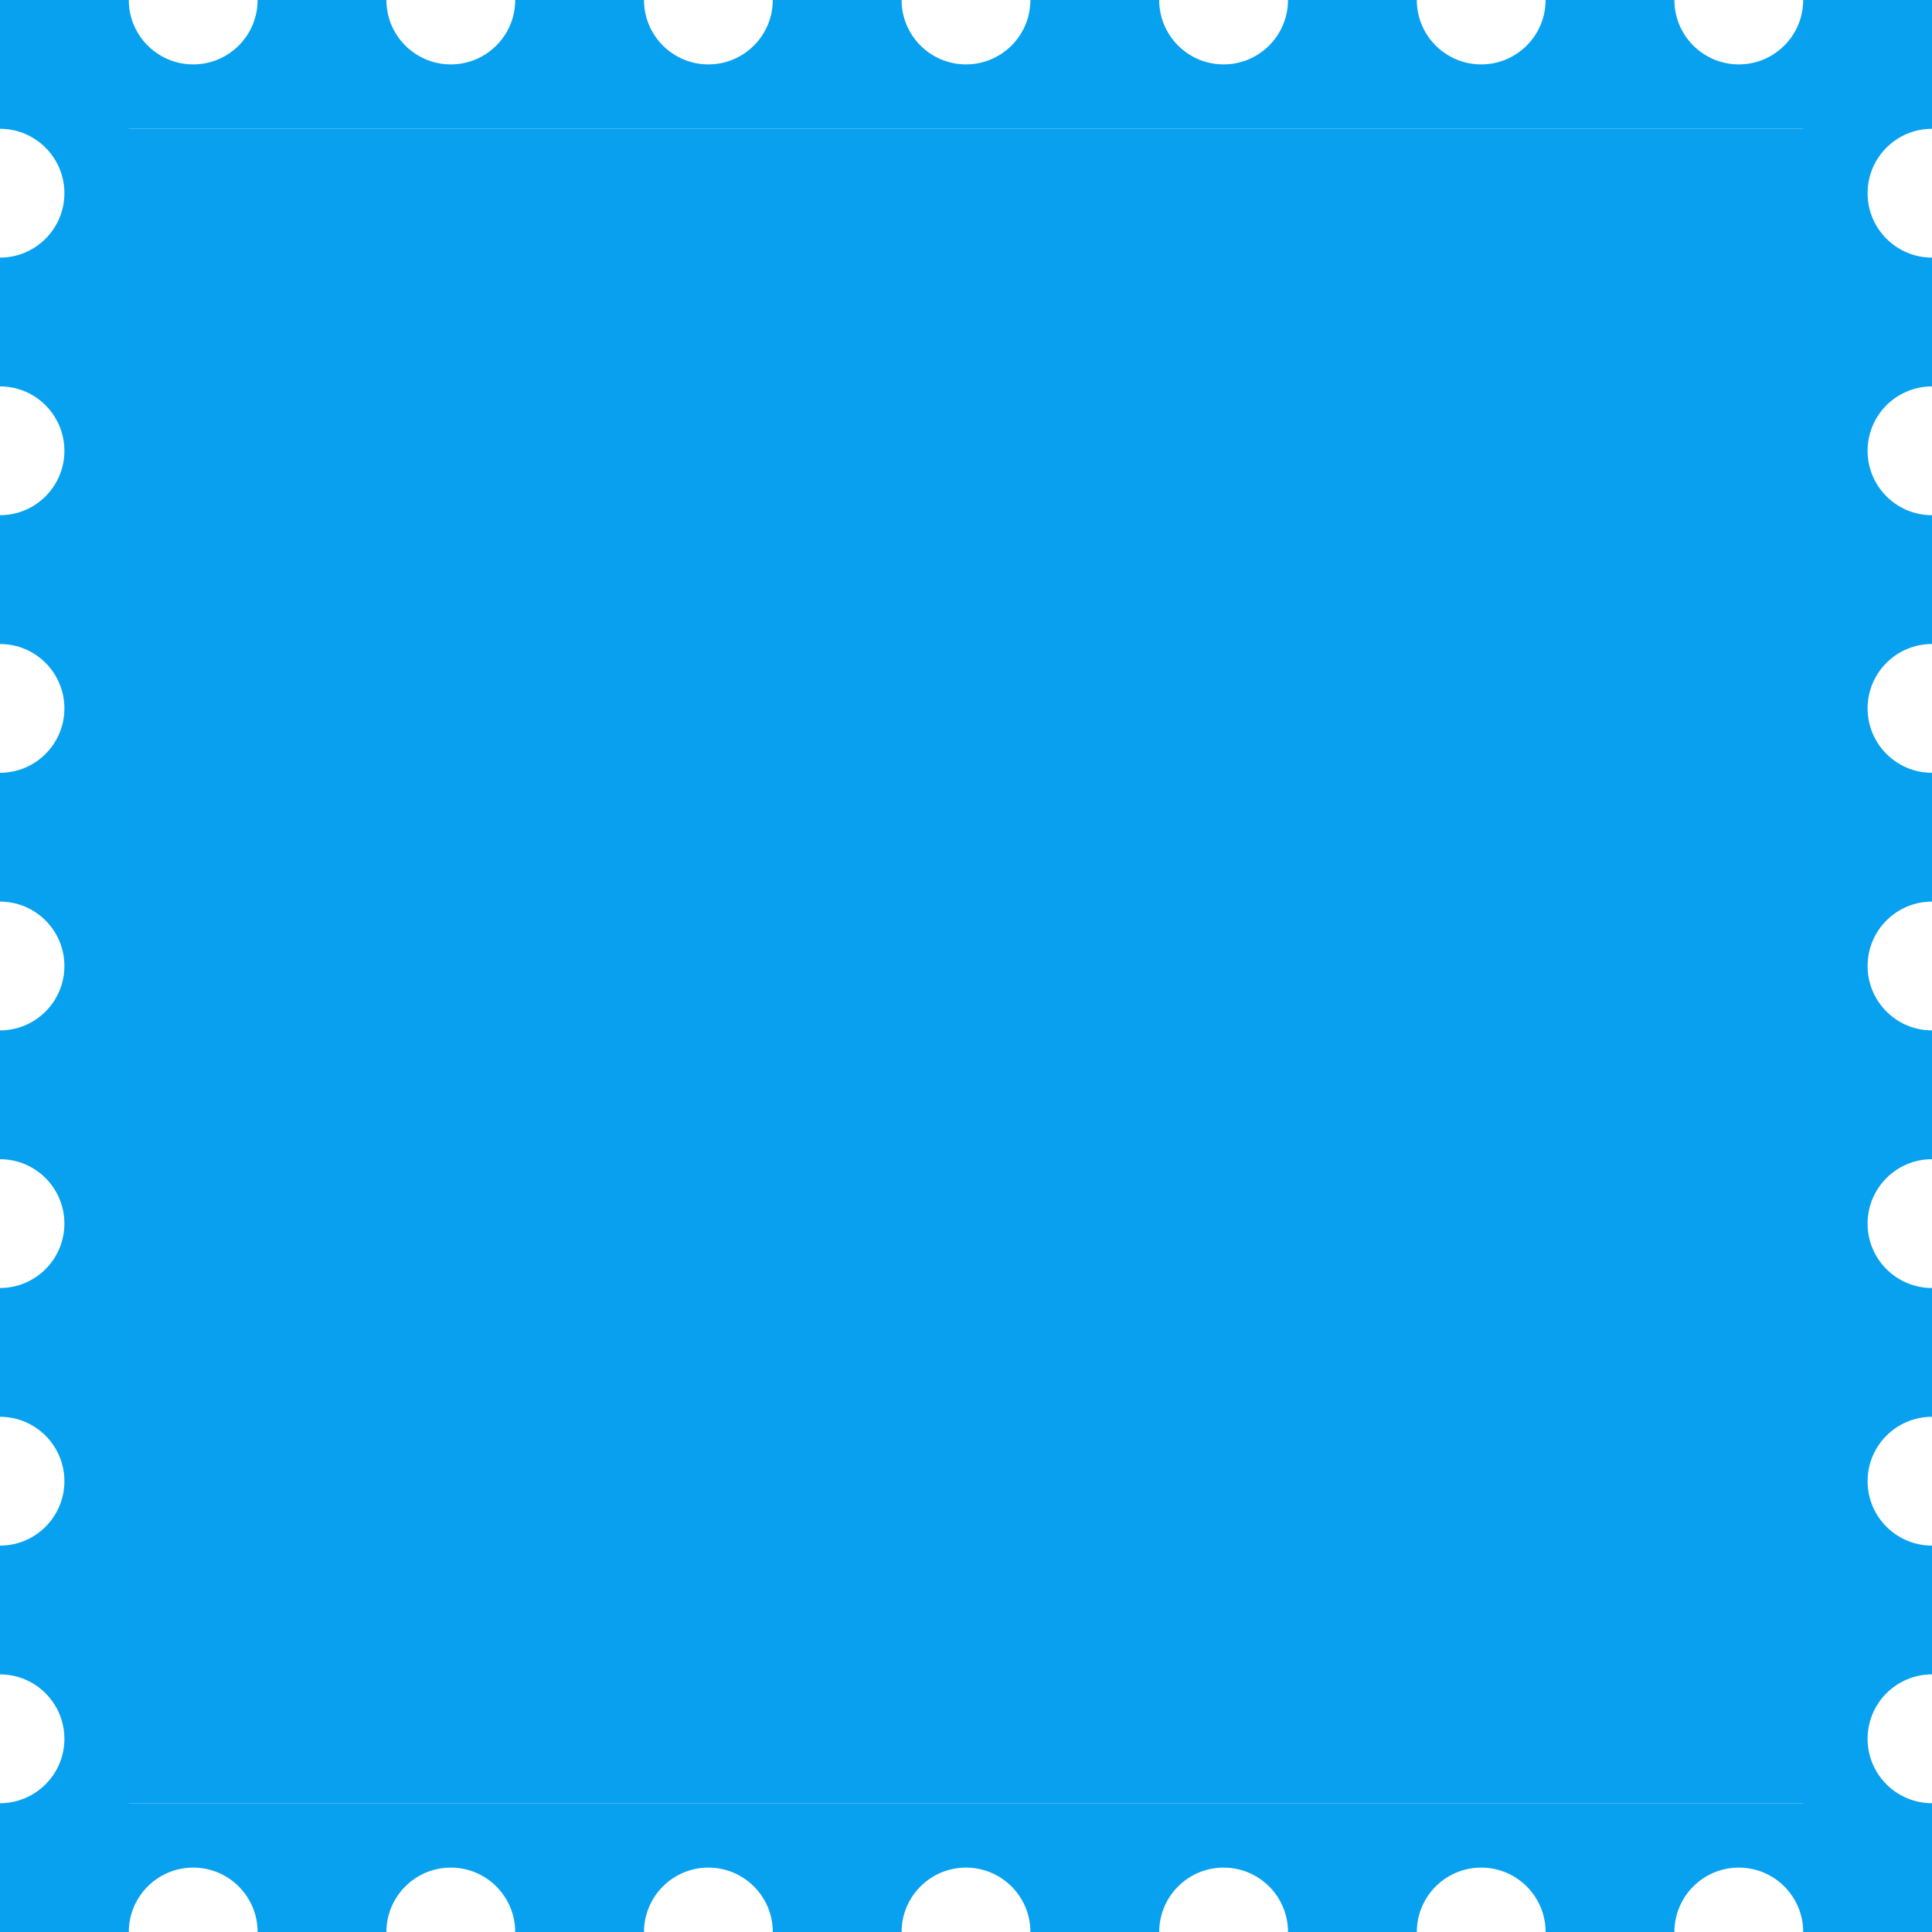 <?xml version="1.0" encoding="utf-8"?>
<!-- Generator: Adobe Illustrator 17.0.0, SVG Export Plug-In . SVG Version: 6.00 Build 0)  -->
<!DOCTYPE svg PUBLIC "-//W3C//DTD SVG 1.1//EN" "http://www.w3.org/Graphics/SVG/1.1/DTD/svg11.dtd">
<svg version="1.1" id="图层_1" xmlns:ev="http://www.w3.org/2001/xml-events"
	 xmlns="http://www.w3.org/2000/svg" xmlns:xlink="http://www.w3.org/1999/xlink" x="0px" y="0px" width="150px" height="150px"
	 viewBox="0 0 150 150" enable-background="new 0 0 150 150" xml:space="preserve">
<path fill="#09A1EF" d="M9,10h132v130H9V10z"/>
<path fill="#08A1EF" d="M150,140v10h-10c0-2.761-2.239-5-5-5s-5,2.239-5,5h-10c0-2.761-2.239-5-5-5s-5,2.239-5,5h-10
	c0-2.761-2.239-5-5-5s-5,2.239-5,5H80c0-2.761-2.239-5-5-5s-5,2.239-5,5H60c0-2.761-2.239-5-5-5s-5,2.239-5,5H40
	c0-2.761-2.239-5-5-5s-5,2.239-5,5H20c0-2.761-2.239-5-5-5s-5,2.239-5,5H0v-10c2.761,0,5-2.239,5-5s-2.239-5-5-5v-10
	c2.761,0,5-2.239,5-5s-2.239-5-5-5v-10c2.761,0,5-2.239,5-5s-2.239-5-5-5V80c2.761,0,5-2.239,5-5s-2.239-5-5-5V60
	c2.761,0,5-2.239,5-5s-2.239-5-5-5V40c2.761,0,5-2.239,5-5s-2.239-5-5-5V20c2.761,0,5-2.239,5-5s-2.239-5-5-5V0h10
	c0,2.761,2.239,5,5,5s5-2.239,5-5h10c0,2.761,2.239,5,5,5s5-2.239,5-5h10c0,2.761,2.239,5,5,5s5-2.239,5-5h10c0,2.761,2.239,5,5,5
	s5-2.239,5-5h10c0,2.761,2.239,5,5,5s5-2.239,5-5h10c0,2.761,2.239,5,5,5s5-2.239,5-5h10c0,2.761,2.239,5,5,5s5-2.239,5-5h10v10
	c-2.761,0-5,2.239-5,5s2.239,5,5,5v10c-2.761,0-5,2.239-5,5s2.239,5,5,5v10c-2.761,0-5,2.239-5,5s2.239,5,5,5v10
	c-2.761,0-5,2.239-5,5s2.239,5,5,5v10c-2.761,0-5,2.239-5,5s2.239,5,5,5v10c-2.761,0-5,2.239-5,5s2.239,5,5,5v10
	c-2.761,0-5,2.239-5,5S147.239,140,150,140z M140,10H10v130h130V10z"/>
</svg>

